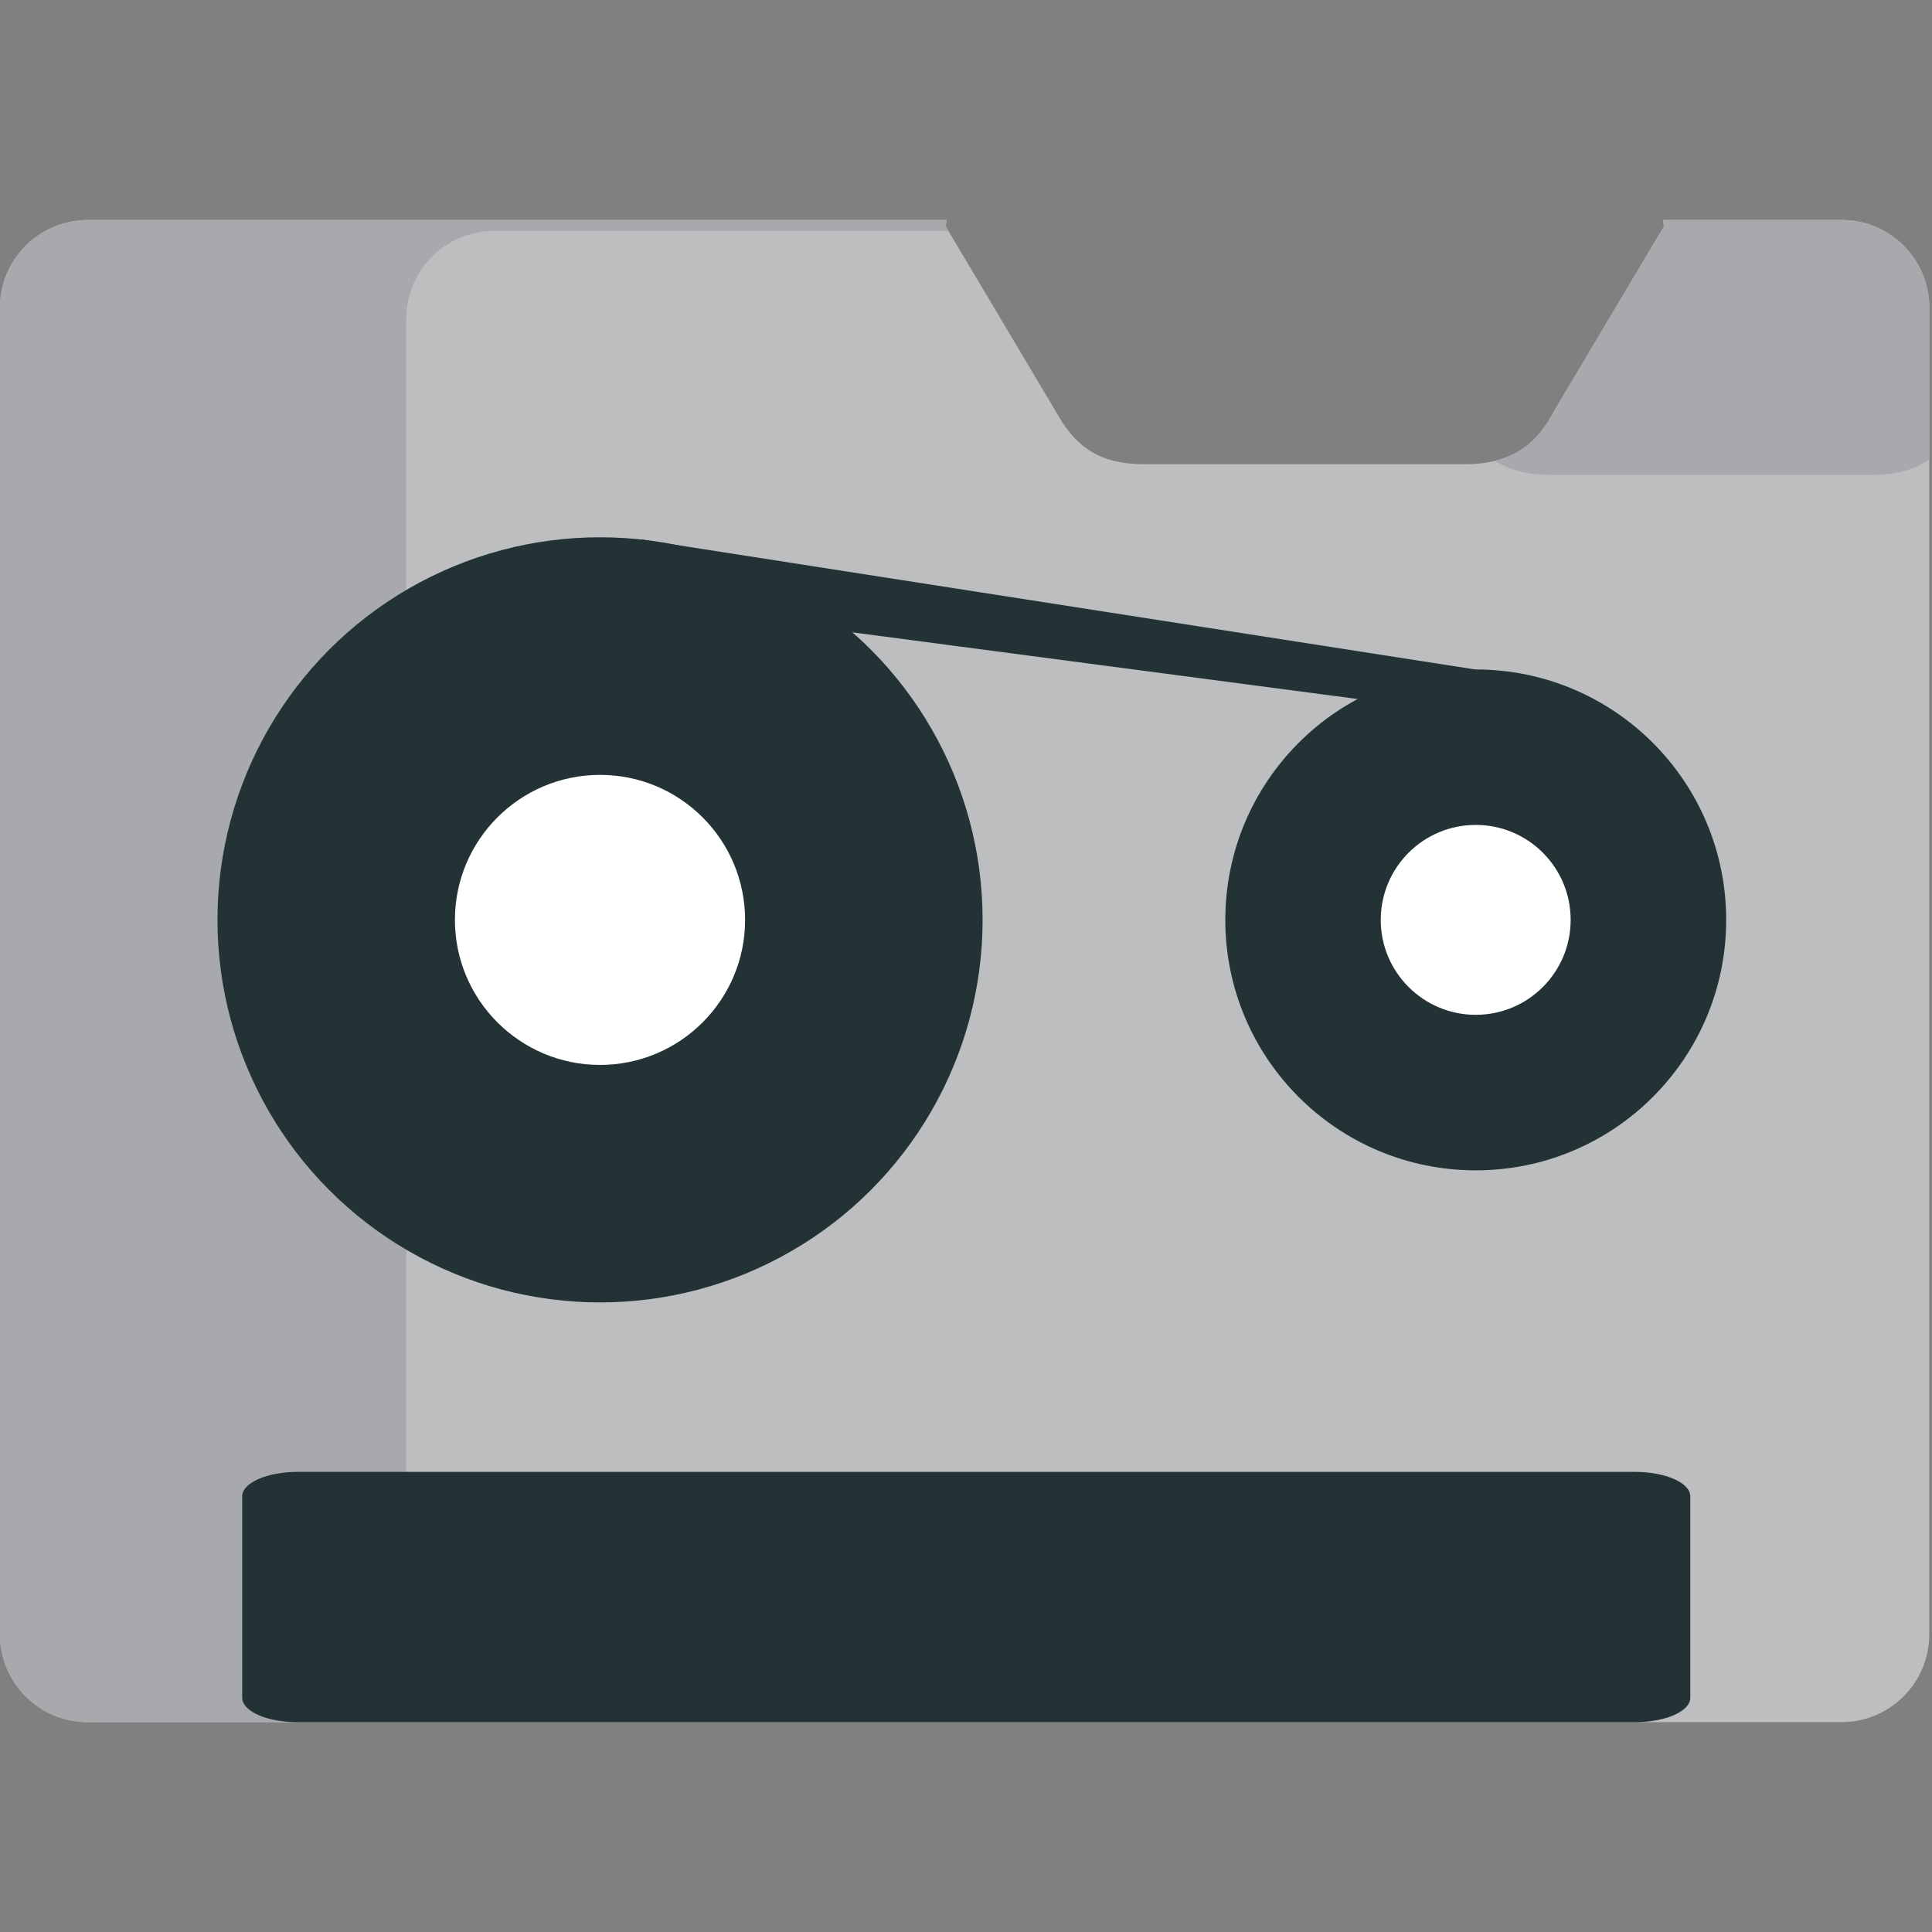 <svg xmlns="http://www.w3.org/2000/svg" viewBox="0 0 64 64" enable-background="new 0 0 64 64"><rect x="0" y="0" width="64" height="64" fill="#808080" stroke="none"/><path fill="#bcbec0" d="m61 7.287h-5.914c.016.073.027.146.027.223l-3.64 6.117c-.505.982-1.306 1.749-2.912 1.749h-10.674c-1.608 0-2.335-.707-2.914-1.749l-3.638-6.117c0-.077.012-.15.027-.223h-28.452c-1.611 0-2.912 1.303-2.912 2.91v43.941c0 1.608 1.301 2.91 2.912 2.91h58.09c1.608 0 2.91-1.302 2.91-2.91v-43.941c0-1.607-1.302-2.91-2.91-2.91"/><g fill="#a7a9ac"><path d="m13.457 54.5v-43.939c0-1.608 1.303-2.912 2.91-2.912h15.05l-.083-.137c0-.077.012-.15.027-.223h-28.452c-1.611 0-2.912 1.303-2.912 2.91v43.941c0 1.608 1.301 2.91 2.912 2.91h12.05c-.898-.494-1.508-1.451-1.508-2.55"/><path d="m51.35 15.733h10.676c.817 0 1.426-.197 1.891-.52v-5.02c0-1.606-1.302-2.91-2.91-2.91h-5.914c.016.073.027.146.027.223l-3.64 6.117c-.393.764-.963 1.392-1.953 1.638.452.296 1.027.469 1.823.469"/></g><g fill="#233335"><path d="m55.993 56.24c0 .449-.82.81-1.839.81h-44.29c-1.021 0-1.841-.36-1.841-.81v-6.672c0-.447.819-.81 1.841-.81h44.29c1.019 0 1.839.362 1.839.81v6.672"/><circle cx="19.877" cy="30.471" r="12.673"/></g><path fill="#fff" d="m24.682 30.473c0 2.65-2.152 4.804-4.804 4.804-2.654 0-4.808-2.154-4.808-4.804 0-2.654 2.154-4.804 4.808-4.804 2.652 0 4.804 2.15 4.804 4.804"/><circle fill="#233335" cx="48.886" cy="30.473" r="8.296"/><path fill="#fff" d="m52.03 30.473c0 1.734-1.405 3.144-3.146 3.144-1.735 0-3.145-1.41-3.145-3.144 0-1.738 1.409-3.146 3.145-3.146 1.741 0 3.146 1.408 3.146 3.146"/><path fill="#233335" d="m21.245 17.871l27.642 4.309 1.543 1.696-32.17-4.245z"/></svg>